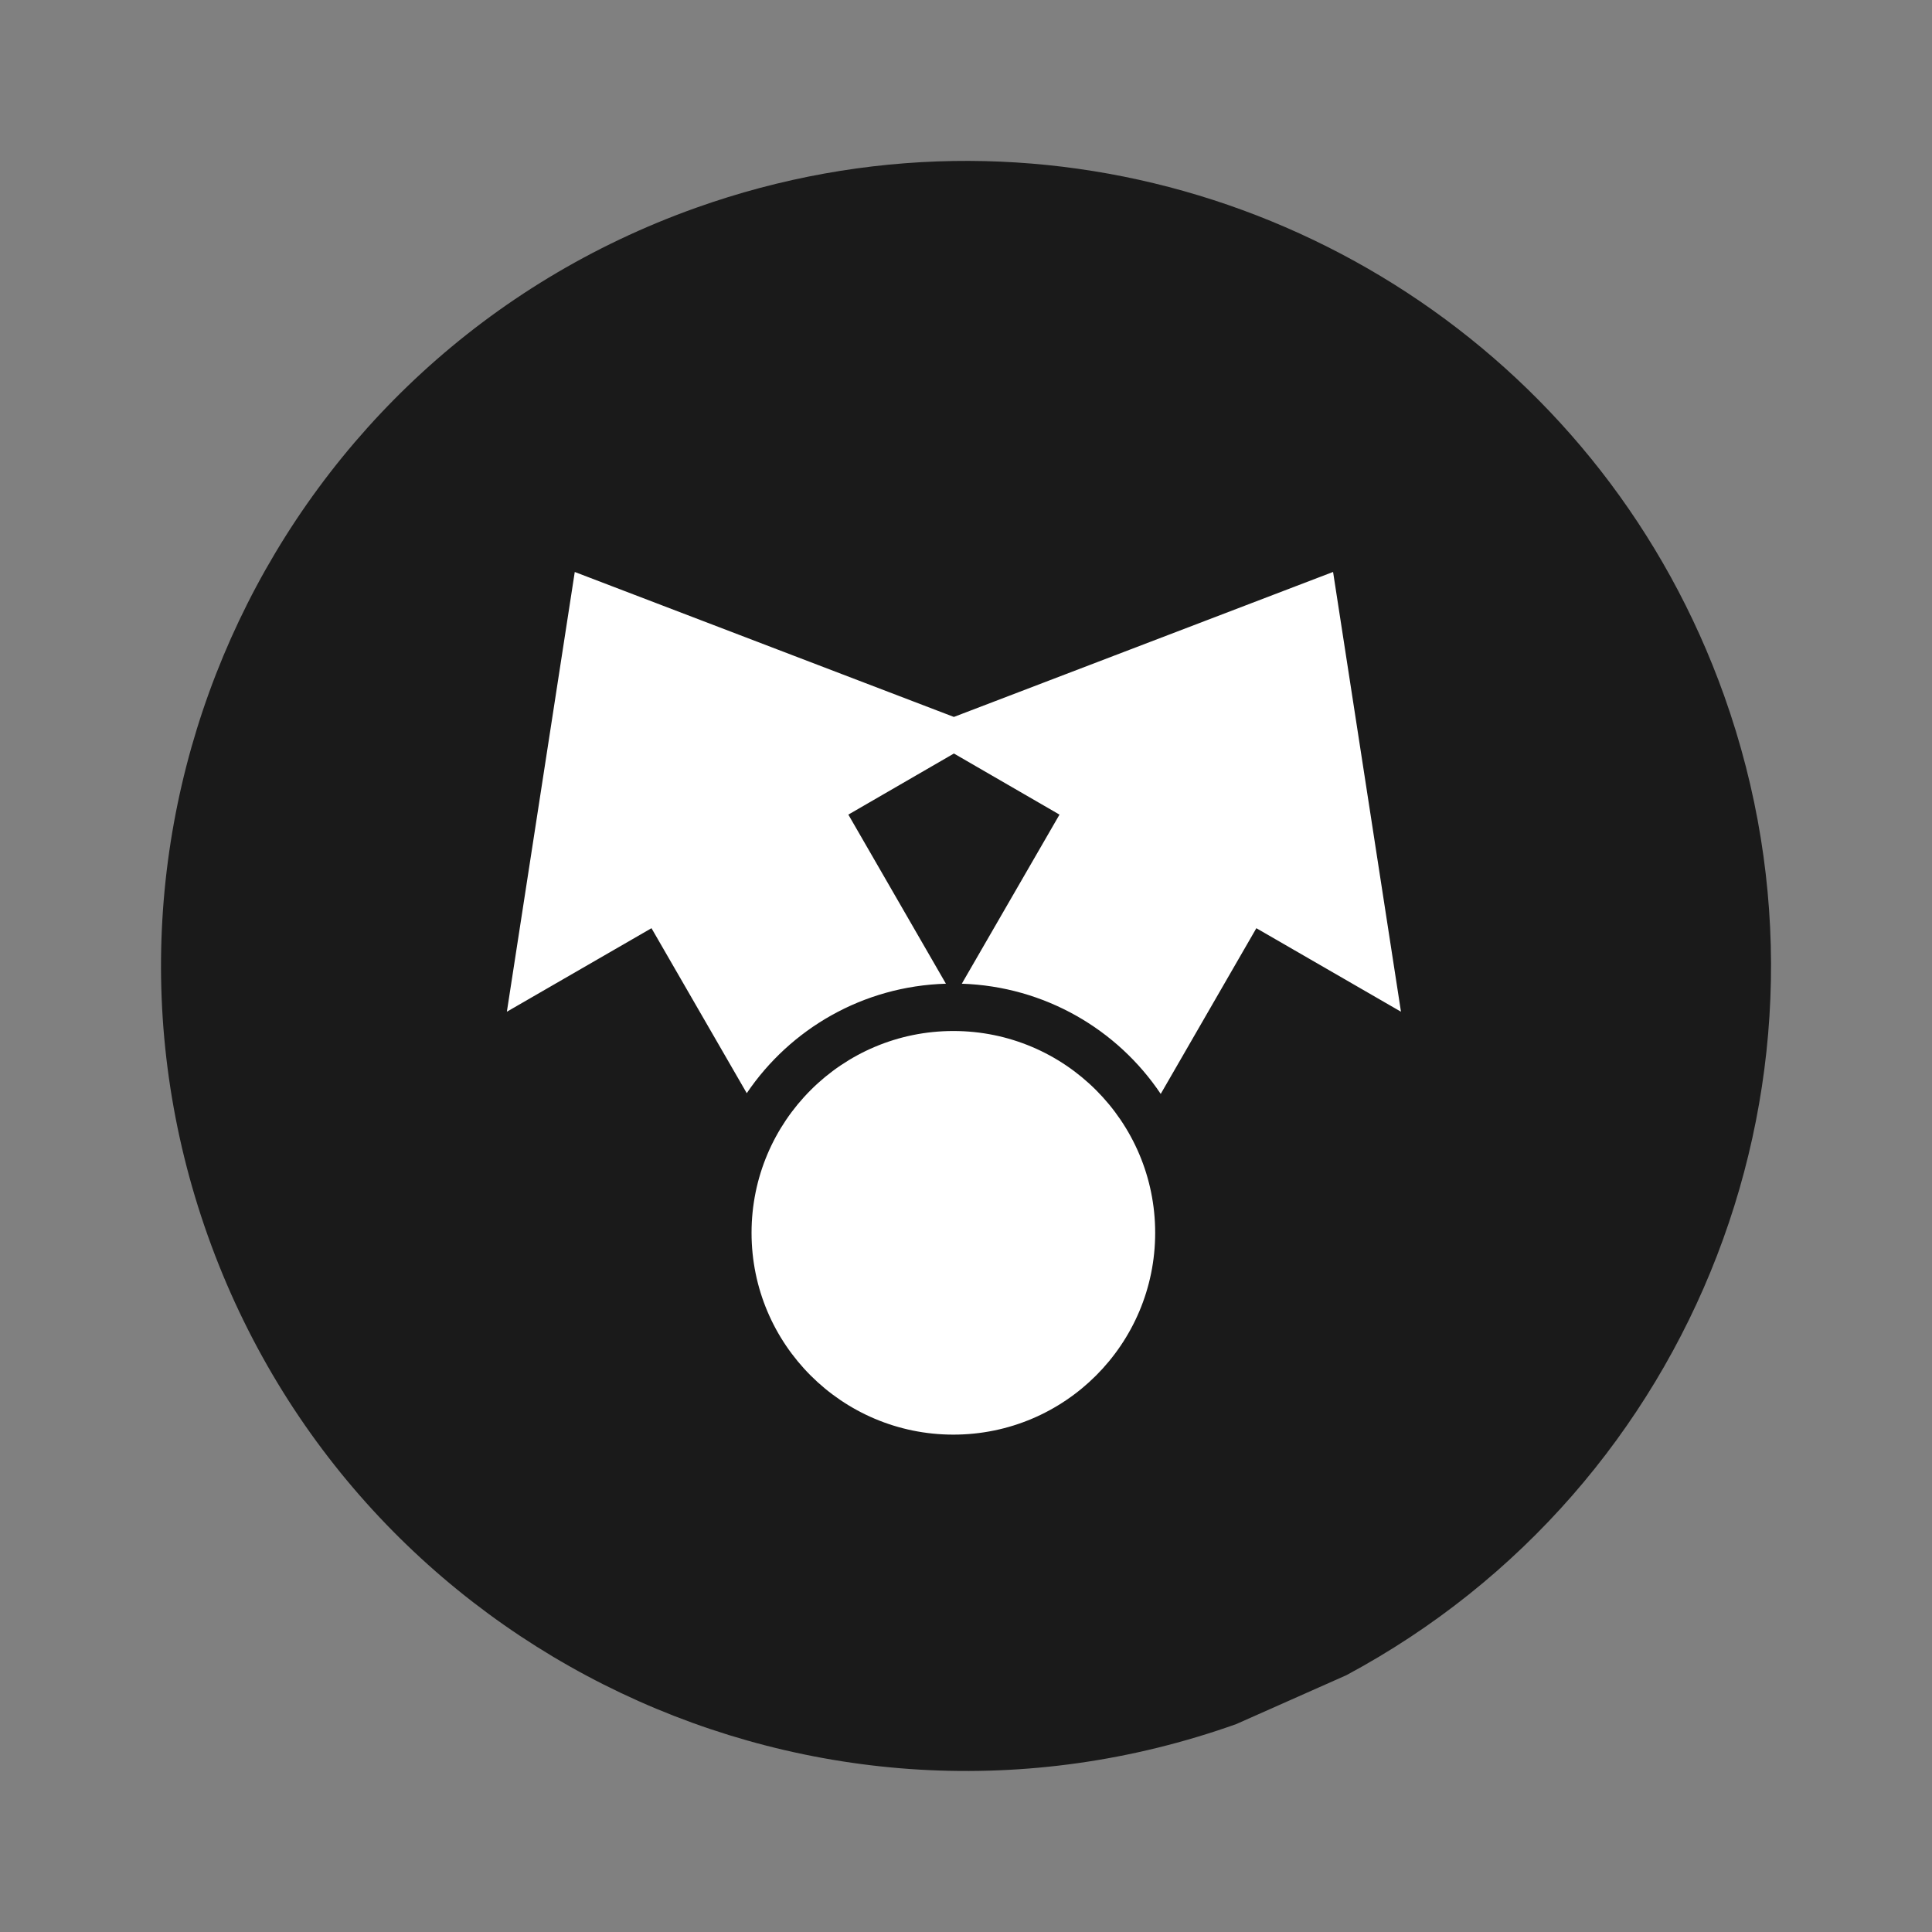 <?xml version="1.0" encoding="UTF-8" standalone="no"?>
<svg
   xmlns:dc="http://purl.org/dc/elements/1.1/"
   xmlns:cc="http://creativecommons.org/ns#"
   xmlns:rdf="http://www.w3.org/1999/02/22-rdf-syntax-ns#"
   xmlns:svg="http://www.w3.org/2000/svg"
   xmlns="http://www.w3.org/2000/svg"
   xmlns:sodipodi="http://sodipodi.sourceforge.net/DTD/sodipodi-0.dtd"
   xmlns:inkscape="http://www.inkscape.org/namespaces/inkscape"
   version="1.1"
   x="0px"
   y="0px"
   width="48"
   height="48"
   viewBox="0 0 48 48"
   xml:space="preserve"
   id="svg3295"
   inkscape:version="0.48.4 r9939"
   sodipodi:docname="share.svg"><rect x="0" y="0" width="48" height="48" fill="#808080" stroke="none"/><defs
     id="defs3301" /><sodipodi:namedview
     pagecolor="#ffffff"
     bordercolor="#666666"
     borderopacity="1"
     objecttolerance="10"
     gridtolerance="10"
     guidetolerance="10"
     inkscape:pageopacity="0"
     inkscape:pageshadow="2"
     inkscape:window-width="1855"
     inkscape:window-height="1056"
     id="namedview3299"
     showgrid="false"
     inkscape:snap-center="true"
     inkscape:zoom="15.15"
     inkscape:cx="29.73463"
     inkscape:cy="22.588756"
     inkscape:window-x="65"
     inkscape:window-y="24"
     inkscape:window-maximized="1"
     inkscape:current-layer="svg3295" /><rect
     style="fill:#ffffff;fill-opacity:1;stroke:none"
     id="rect2982"
     width="25.413"
     height="26.997"
     x="12.013"
     y="11.828"
     ry="1.544" /><path
     style="fill:#1a1a1a;fill-opacity:1;stroke:none"
     d="m 23.686,4 c -2.125,0.034 -4.281,0.41 -6.394,1.163 C 6.89,8.868 1.459,20.305 5.165,30.707 8.87,41.11 20.31,46.541 30.713,42.835 l 2.735,-1.214 c 8.718,-4.672 12.71,-15.014 9.39,-24.331 C 39.885,9.001 32.023,3.867 23.686,4 z m -9.408,10.21 9.421,3.602 9.421,-3.602 1.687,10.926 -3.593,-2.075 -2.376,4.117 c -1.075,-1.603 -2.884,-2.67 -4.942,-2.738 l 2.427,-4.201 -2.623,-1.518 -2.623,1.518 2.424,4.201 c -2.06,0.061 -3.867,1.122 -4.948,2.72 l -2.367,-4.099 -3.593,2.075 1.687,-10.926 z m 9.408,11.405 c 2.769,0 5.014,2.245 5.014,5.014 0,2.769 -2.245,5.014 -5.014,5.014 -2.769,0 -5.014,-2.245 -5.014,-5.014 0,-2.769 2.245,-5.014 5.014,-5.014 z"
     id="path3305"
     inkscape:connector-curvature="0" /></svg>